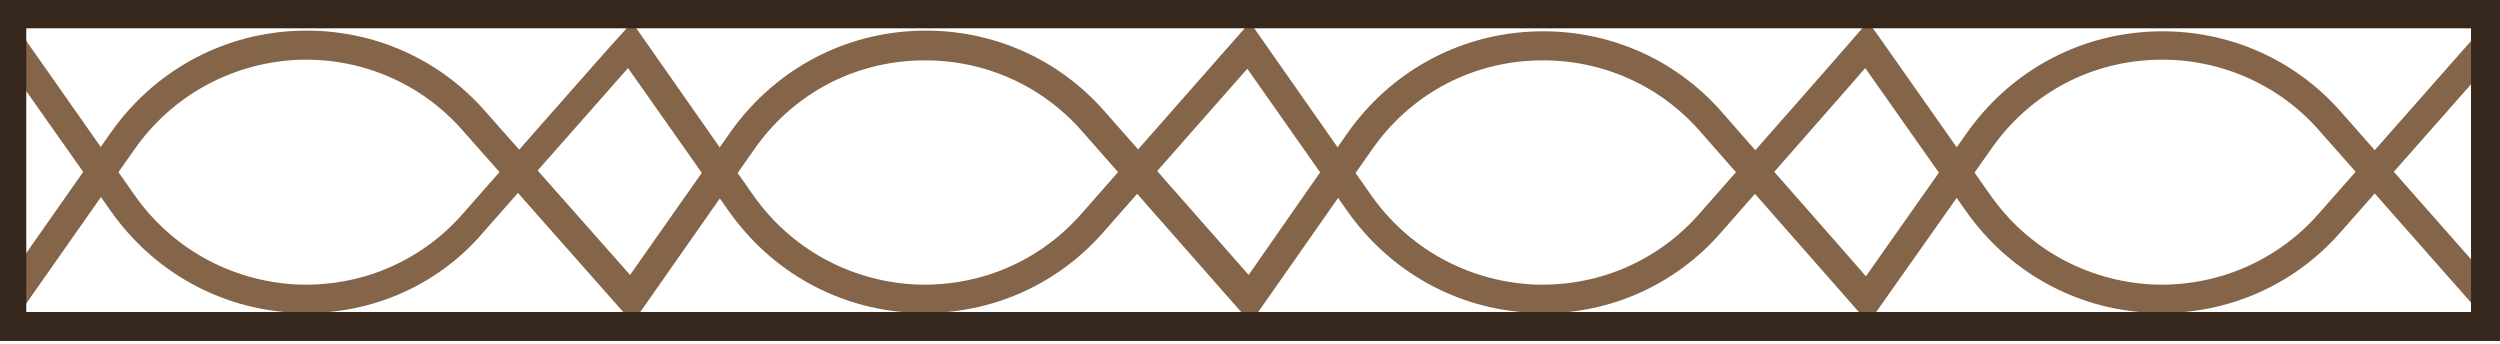 <?xml version="1.0" encoding="utf-8"?>
<!-- Generator: Adobe Illustrator 24.2.1, SVG Export Plug-In . SVG Version: 6.00 Build 0)  -->
<svg version="1.1" id="Lag_1" xmlns="http://www.w3.org/2000/svg" xmlns:xlink="http://www.w3.org/1999/xlink" x="0px" y="0px"
	 viewBox="0 0 371 51" style="enable-background:new 0 0 371 51;" xml:space="preserve">
<style type="text/css">
	.st0{display:none;}
	.st1{display:inline;fill:#442D21;}
	.st2{display:inline;fill:#3F342A;}
	.st3{fill:#846549;}
	.st4{fill:#35271C;}
</style>
<g>
	<g class="st0">
		
			<rect x="1.8" y="2" transform="matrix(-1 5.618114e-07 -5.618114e-07 -1 370.633 50.506)" class="st1" width="367.1" height="46.4"/>
		<path class="st2" d="M371,50.6H-0.4V-0.1H371V50.6z M3.9,46.3h362.8V4.2H3.9V46.3z"/>
	</g>
	<g>
		<path class="st3" d="M277.3,47.9l-1.8-2c-0.2-0.2-23.2-26.4-23.2-26.4c-6.3-7.2-15.4-11-25-10.5c-9.6,0.5-18.2,5.3-23.7,13.2
			l-18,25.7l-25-28.4c-6.3-7.2-15.4-11-25-10.5c-9.6,0.5-18.2,5.3-23.7,13.2l-18,25.7L68.7,19.4c-6.3-7.2-15.4-11-25-10.5
			C34.1,9.5,25.5,14.3,20,22.1L3.5,45.6L0,43.1l16.5-23.5c6.3-8.9,16.1-14.4,27-15c10.9-0.6,21.3,3.7,28.5,11.9l21.5,24.3l14.9-21.2
			c6.3-8.9,16.1-14.4,27-15c10.9-0.6,21.3,3.7,28.5,11.9l21.4,24.3L200,19.7c6.3-8.9,16.1-14.4,27-15c10.9-0.6,21.3,3.7,28.5,11.9
			c11.1,12.7,18.3,20.8,21.4,24.4l15-21.3c6.3-8.9,16.1-14.4,27-15c10.9-0.6,21.3,3.7,28.5,11.9l23.2,26.3l-3.2,2.8l-23.2-26.3
			c-6.3-7.2-15.5-11-25-10.5c-9.6,0.5-18.2,5.3-23.7,13.2L277.3,47.9z"/>
	</g>
	<g>
		<path class="st3" d="M229,46.5c-0.7,0-1.3,0-2-0.1c-10.9-0.6-20.7-6.1-27-15l-14.9-21.2l-21.4,24.3c-7.2,8.2-17.6,12.5-28.5,11.9
			c-10.9-0.6-20.7-6.1-27-15l-15-21.3c-5.5,6.2-21.5,24.4-21.5,24.4C64.7,42.7,54.3,47,43.5,46.4c-10.9-0.6-20.7-6.1-27-15L0,8
			l3.5-2.5L20,29c5.5,7.8,14.1,12.6,23.7,13.2c9.6,0.5,18.7-3.3,25-10.5c0,0,23.2-26.4,23.3-26.4l1.8-2L111.8,29
			c5.5,7.8,14.1,12.6,23.7,13.2c9.6,0.5,18.7-3.3,25-10.5l25-28.4l18,25.7c5.5,7.8,14.1,12.6,23.7,13.2c9.6,0.5,18.7-3.3,25-10.5
			c0,0,23-26.1,23.2-26.4l1.8-2.1l1.6,2.2C279,5.7,295.4,29,295.4,29c5.5,7.8,14.1,12.6,23.7,13.2c9.5,0.5,18.7-3.3,25-10.5
			l23.2-26.3l3.2,2.8l-23.2,26.3c-7.2,8.2-17.6,12.5-28.5,11.9c-10.9-0.6-20.7-6.1-27-15c-9-12.8-13.1-18.6-15-21.3
			c-2.4,2.8-8.1,9.2-21.4,24.4C248.7,42.2,239.1,46.5,229,46.5z"/>
	</g>
	<g>
		<path class="st4" d="M371,50.6H-0.4V-0.1H371V50.6z M3.9,46.3h362.8V4.2H3.9V46.3z"/>
	</g>
</g>
</svg>
